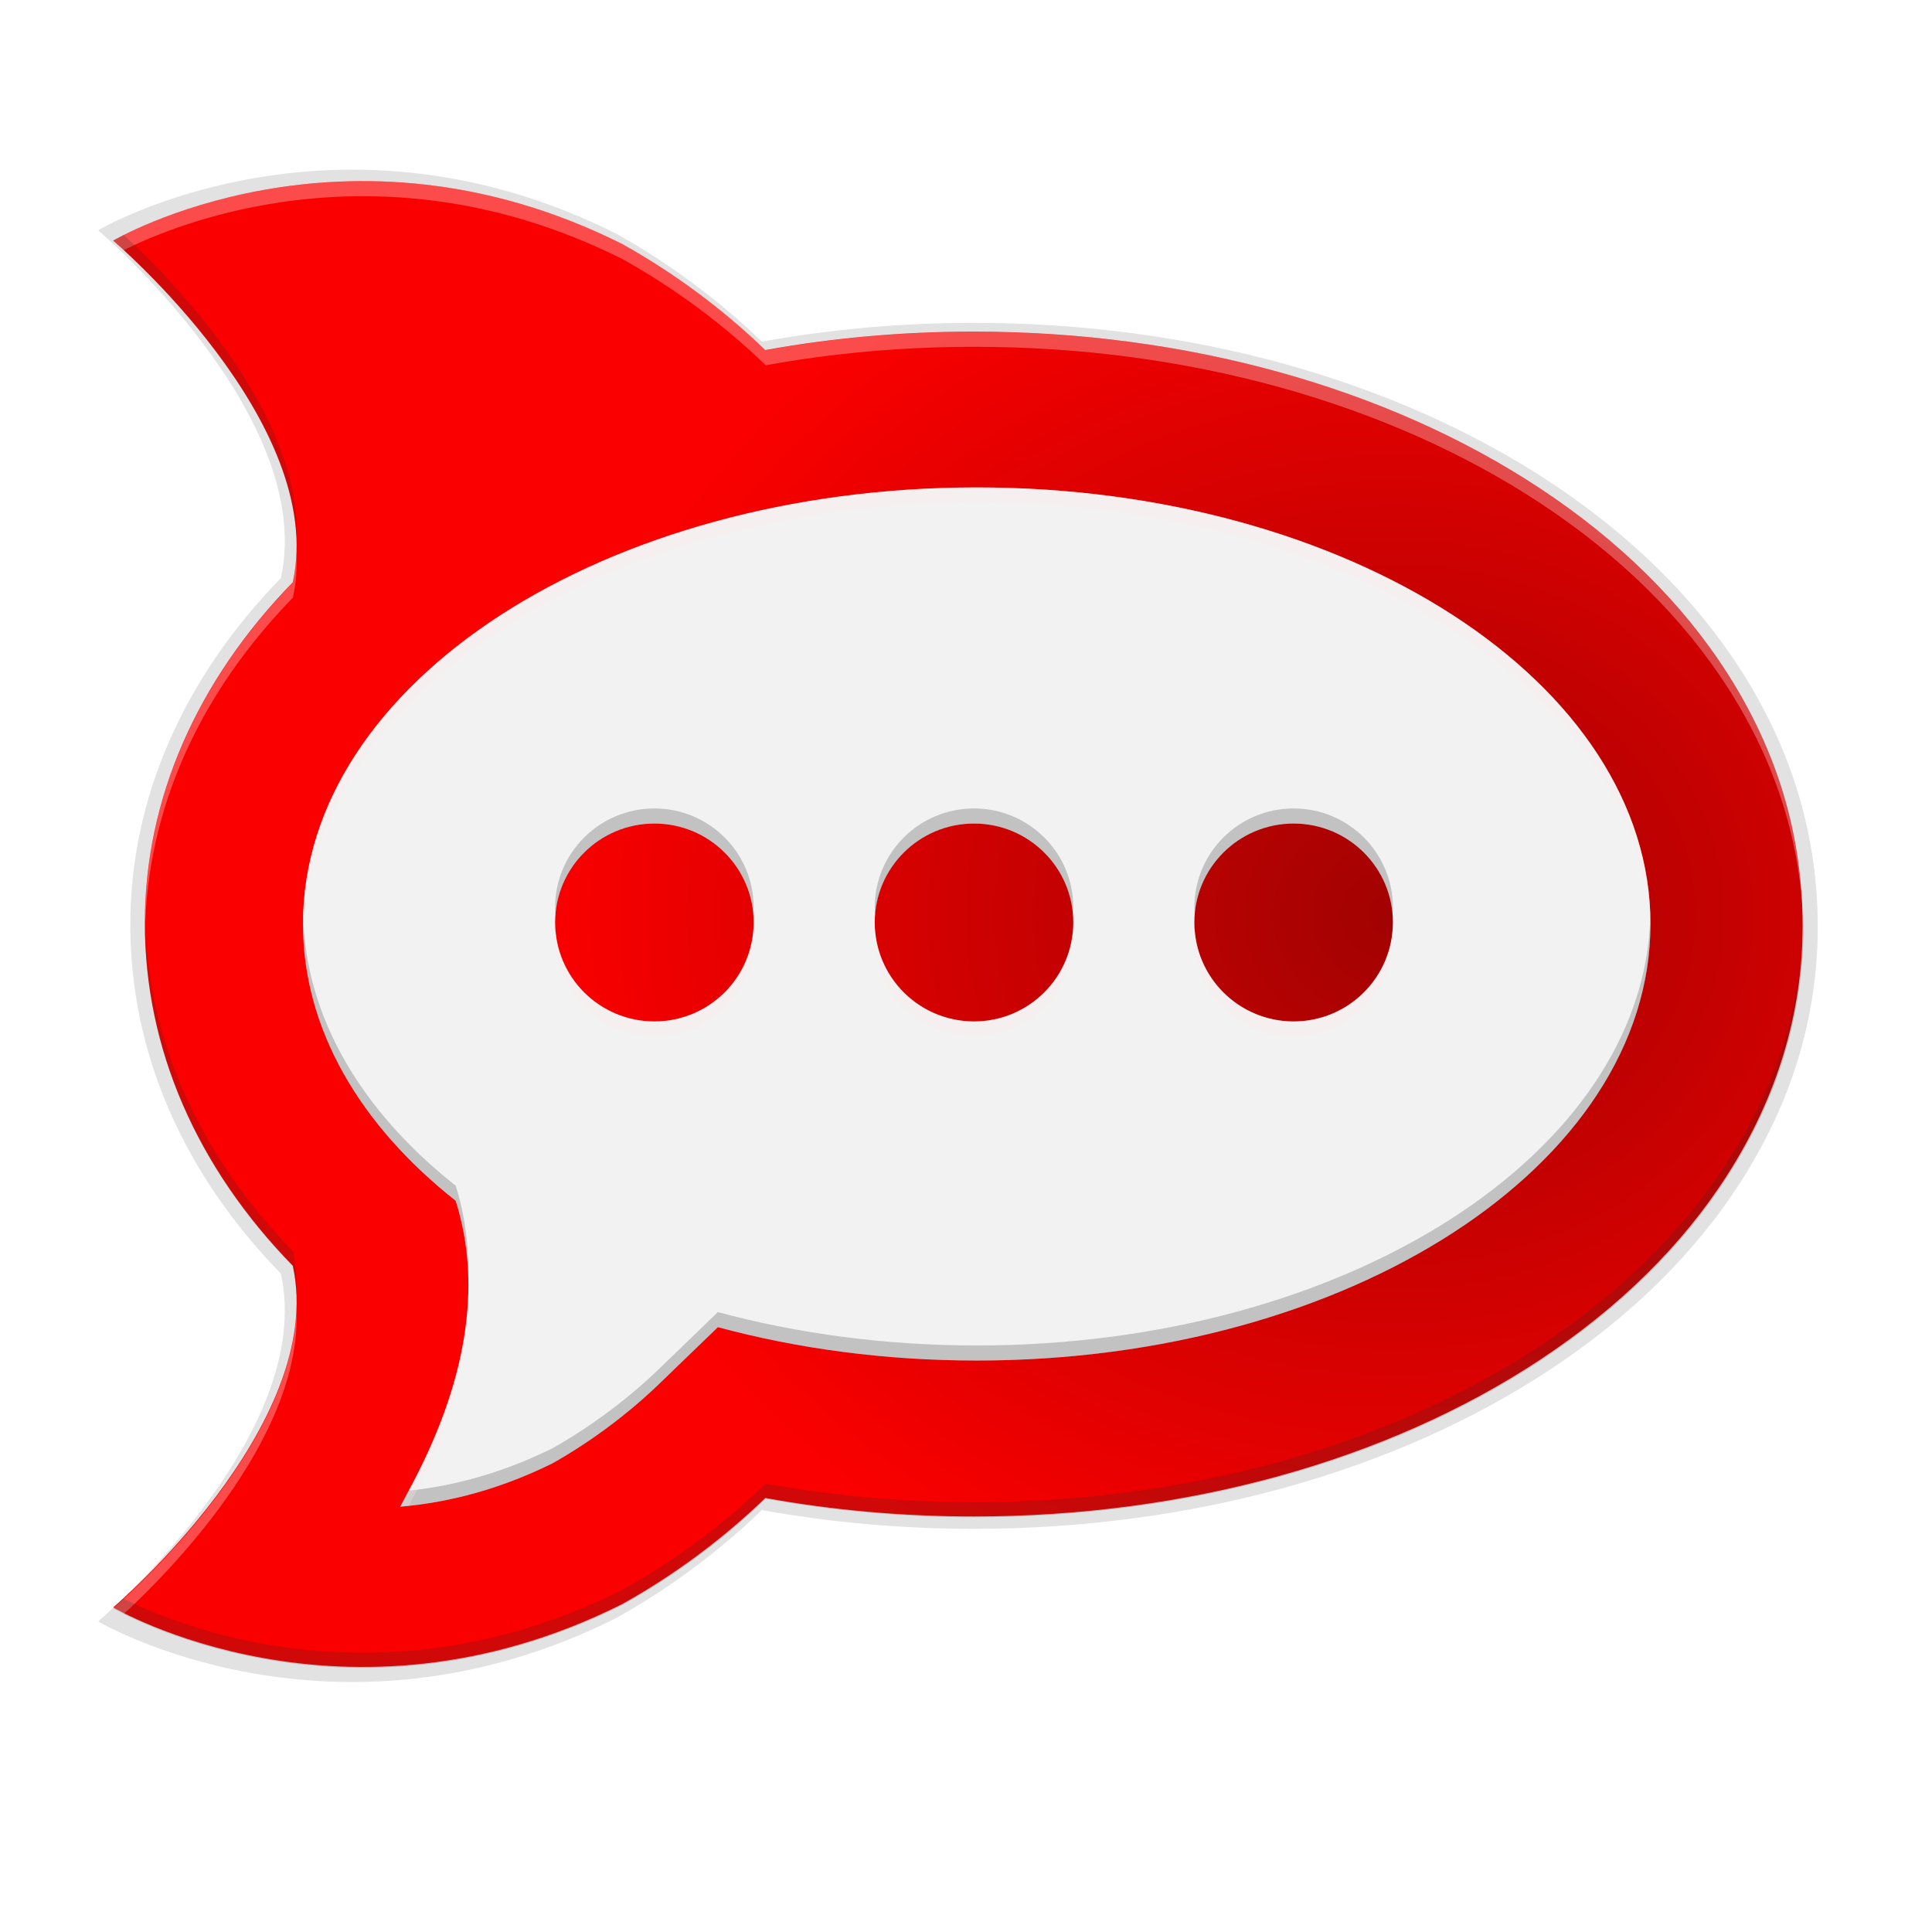 <svg height="256" viewBox="0 0 256 256" width="256" xmlns="http://www.w3.org/2000/svg" xmlns:xlink="http://www.w3.org/1999/xlink">
  <filter id="filter872" color-interpolation-filters="sRGB" height="1.026" width="1.023" x="-.011" y="-.013">
    <feGaussianBlur stdDeviation="2.353"/>
  </filter>
  <filter id="filter886" color-interpolation-filters="sRGB" height="1.103" width="1.09" x="-.045" y="-.051">
    <feGaussianBlur stdDeviation="9.412"/>
  </filter>
  <radialGradient id="radialGradient896" cx="372.638" cy="213.405" gradientTransform="matrix(1 0 0 .879 0 26.077)" gradientUnits="userSpaceOnUse" r="246">
    <stop offset="0" stop-color="#a20202"/>
    <stop offset="1" stop-color="#fa0000"/>
  </radialGradient>
  <g fill="none" fill-rule="evenodd" transform="matrix(.455 0 0 .455 15 23.999)">
    <g fill-rule="nonzero">
      <g fill="#030303" stroke-width="1.018">
        <path d="m434.603 167.613.006.01c-.001-.002-.002-.003-.003-.005s-.002-.003-.003-.005zm-288.175-152.335c15.431 8.572 30.017 19.417 42.474 31.471 20.08-3.637 40.784-5.472 61.789-5.472 62.879 0 122.493 16.497 167.852 46.444 23.489 15.516 42.159 33.925 55.486 54.721 14.841 23.173 22.364 48.092 22.364 74.794 0 25.984-7.523 50.913-22.364 74.081-13.327 20.807-31.997 39.211-55.486 54.726-45.358 29.947-104.968 46.434-167.852 46.434-21.005 0-41.704-1.834-61.789-5.466-12.462 12.049-27.043 22.899-42.474 31.471-82.449 41.298-150.821.971-150.821.971s63.569-53.977 53.231-101.294c-28.443-29.156-43.854-64.321-43.854-101.63 0-36.607 15.416-71.772 43.854-100.933 10.336-47.304-53.21-101.271-53.231-101.289.02-.012 68.385-40.326 150.821.971z" filter="url(#filter886)" opacity=".1"/>
        <path d="m434.603 167.613.006.01c-.001-.002-.002-.003-.003-.005s-.002-.003-.003-.005zm-288.175-152.335c15.431 8.572 30.017 19.417 42.474 31.471 20.08-3.637 40.784-5.472 61.789-5.472 62.879 0 122.493 16.497 167.852 46.444 23.489 15.516 42.159 33.925 55.486 54.721 14.841 23.173 22.364 48.092 22.364 74.794 0 25.984-7.523 50.913-22.364 74.081-13.327 20.807-31.997 39.211-55.486 54.726-45.358 29.947-104.968 46.434-167.852 46.434-21.005 0-41.704-1.834-61.789-5.466-12.462 12.049-27.043 22.899-42.474 31.471-82.449 41.298-150.821.971-150.821.971s63.569-53.977 53.231-101.294c-28.443-29.156-43.854-64.321-43.854-101.63 0-36.607 15.416-71.772 43.854-100.933 10.336-47.304-53.21-101.271-53.231-101.289.02-.012 68.385-40.326 150.821.971z" filter="url(#filter872)" opacity=".1"/>
        <path d="m434.603 167.613.006.01c-.001-.002-.002-.003-.003-.005s-.002-.003-.003-.005zm-288.175-152.335c15.431 8.572 30.017 19.417 42.474 31.471 20.08-3.637 40.784-5.472 61.789-5.472 62.879 0 122.493 16.497 167.852 46.444 23.489 15.516 42.159 33.925 55.486 54.721 14.841 23.173 22.364 48.092 22.364 74.794 0 25.984-7.523 50.913-22.364 74.081-13.327 20.807-31.997 39.211-55.486 54.726-45.358 29.947-104.968 46.434-167.852 46.434-21.005 0-41.704-1.834-61.789-5.466-12.462 12.049-27.043 22.899-42.474 31.471-82.449 41.298-150.821.971-150.821.971s63.569-53.977 53.231-101.294c-28.443-29.156-43.854-64.321-43.854-101.63 0-36.607 15.416-71.772 43.854-100.933 10.336-47.304-53.21-101.271-53.231-101.289.02-.012 68.385-40.326 150.821.971z" opacity=".1"/>
      </g>
      <path d="m431.294 167.948.006.01c-.001-.002-.002-.003-.003-.005s-.002-.003-.003-.005zm-283.119-149.662c15.16 8.421 29.491 19.076 41.729 30.919 19.728-3.574 40.069-5.376 60.705-5.376 61.776 0 120.344 16.208 164.907 45.629 23.077 15.244 41.419 33.33 54.512 53.761 14.581 22.766 21.972 47.249 21.972 73.482 0 25.528-7.391 50.02-21.972 72.781-13.093 20.442-31.435 38.523-54.512 53.766-44.563 29.421-103.126 45.619-164.907 45.619-20.636 0-40.973-1.802-60.705-5.371-12.243 11.838-26.569 22.497-41.729 30.919-81.002 40.573-148.175.954-148.175.954s62.453-53.03 52.297-99.517c-27.944-28.645-43.084-63.193-43.084-99.847 0-35.964 15.146-70.512 43.084-99.162 10.154-46.474-52.277-99.495-52.297-99.512.02-.012 67.185-39.618 148.175.954z" fill="url(#radialGradient896)"/>
    </g>
    <g stroke-width=".455" transform="matrix(2.196 0 0 2.196 -32.946 -52.711)">
      <path d="m129.518 64.621c-49.346 0-89.35 25.92-89.35 57.895 0 13.934 7.597 26.718 20.254 36.709 3.565 11.389 1.478 24.224-6.264 38.508-.37.683-.717 1.374-1.092 2.057 6.642-.557 13.356-2.381 20.154-5.725 5.129-2.892 10.048-6.562 14.246-10.617l7.727-7.463c10.568 2.852 22.163 4.426 34.324 4.426 49.346 0 89.348-25.92 89.348-57.895s-40.002-57.895-89.348-57.895zm-42.746 44.576c7.271 0 13.166 5.876 13.166 13.123s-5.895 13.121-13.166 13.121-13.164-5.874-13.164-13.121 5.893-13.123 13.164-13.123zm42.387 0c7.271 0 13.164 5.876 13.164 13.123s-5.893 13.121-13.164 13.121c-7.271 0-13.166-5.874-13.166-13.121s5.895-13.123 13.166-13.123zm42.385 0c7.271 0 13.164 5.876 13.164 13.123s-5.893 13.121-13.164 13.121-13.166-5.874-13.166-13.121 5.895-13.123 13.166-13.123z" fill="#f2f2f2"/>
      <path d="m86.771 107.197c-7.271 0-13.164 5.876-13.164 13.123 0 .338.026.669.051 1 .514-6.778 6.181-12.123 13.113-12.123 6.932 0 12.601 5.345 13.115 12.123.025-.331.051-.662.051-1 0-7.247-5.895-13.123-13.166-13.123zm42.387 0c-7.271 0-13.166 5.876-13.166 13.123 0 .338.026.669.051 1 .514-6.778 6.183-12.123 13.115-12.123 6.932 0 12.599 5.345 13.113 12.123.025-.331.051-.662.051-1 0-7.247-5.893-13.123-13.164-13.123zm42.385 0c-7.271 0-13.166 5.876-13.166 13.123 0 .338.026.669.051 1 .514-6.778 6.183-12.123 13.115-12.123s12.599 5.345 13.113 12.123c.025-.331.051-.662.051-1 0-7.247-5.893-13.123-13.164-13.123zm-131.35 14.053c-.014.421-.025.842-.025 1.266 0 13.934 7.597 26.718 20.254 36.709 1.026 3.278 1.567 6.68 1.656 10.197.103-4.234-.437-8.302-1.656-12.197-12.433-9.814-19.966-22.327-20.229-35.975zm178.652.266c-.825 31.513-40.498 56.895-89.328 56.895-12.162 0-23.757-1.574-34.324-4.426l-7.727 7.463c-4.198 4.055-9.117 7.725-14.246 10.617-6.415 3.155-12.754 4.943-19.029 5.604-.012.022-.022.043-.033.064-.37.683-.717 1.374-1.092 2.057 6.642-.557 13.356-2.381 20.154-5.725 5.129-2.892 10.048-6.562 14.246-10.617l7.727-7.463c10.568 2.852 22.163 4.426 34.324 4.426 49.346 0 89.348-25.92 89.348-57.895 0-.334-.011-.667-.02-1z" fill="#030303" opacity=".2"/>
      <path d="m129.518 64.621c-49.346 0-89.35 25.92-89.35 57.895 0 .246.021.489.025.734 1.04-31.39 40.632-56.629 89.324-56.629 48.83 0 88.504 25.382 89.328 56.895.009-.333.02-.666.02-1 0-31.974-40.002-57.895-89.348-57.895zm-55.859 58.699c-.025.331-.051.662-.051 1 0 7.247 5.893 13.121 13.164 13.121s13.166-5.874 13.166-13.121c0-.338-.026-.669-.051-1-.514 6.778-6.183 12.121-13.115 12.121-6.932 0-12.599-5.343-13.113-12.121zm42.385 0c-.025.331-.051.662-.051 1 0 7.247 5.895 13.121 13.166 13.121 7.271 0 13.164-5.874 13.164-13.121 0-.338-.026-.669-.051-1-.514 6.778-6.181 12.121-13.113 12.121-6.932 0-12.601-5.343-13.115-12.121zm42.385 0c-.025.331-.051.662-.051 1 0 7.247 5.895 13.121 13.166 13.121s13.164-5.874 13.164-13.121c0-.338-.026-.669-.051-1-.514 6.778-6.181 12.121-13.113 12.121s-12.601-5.343-13.115-12.121zm-96.35 48.102c-.198 8.145-2.826 16.912-7.92 26.311-.37.683-.717 1.374-1.092 2.057.374-.031.75-.082 1.125-.121 5.49-10.148 8.108-19.56 7.887-28.246z" fill="#ffe8e8" opacity=".3"/>
    </g>
  </g>
  <g stroke-width=".455" transform="scale(1)">
    <path d="m47.652 24c-19.476.119-32.646 7.885-32.652 7.889.001.001.534.459 1.4 1.254 6.381-3.21 33.812-14.973 66.061 1.182 6.902 3.834 13.428 8.684 19 14.076 8.982-1.627 18.241-2.447 27.637-2.447 28.125 0 54.791 7.378 75.08 20.773 10.507 6.94 18.857 15.176 24.818 24.479 6.45 10.071 9.801 20.881 9.986 32.441.005-.329.018-.656.018-.986 0-11.944-3.365-23.09-10.004-33.455-5.961-9.302-14.312-17.538-24.818-24.479-20.289-13.395-46.955-20.773-75.08-20.773-9.395 0-18.655.82-27.637 2.447-5.572-5.392-12.098-10.242-19-14.076-12.675-6.35-24.607-8.386-34.809-8.324zm-8.361 49.381c-.054 1.278-.205 2.552-.48 3.814-12.72 13.044-19.615 28.772-19.615 45.146 0 .338.02.673.025 1.01.273-16.017 7.127-31.376 19.59-44.156.42-1.921.559-3.865.48-5.814zm0 100.236c-.791 19.533-24.291 39.492-24.291 39.492s.485.286 1.4.746c5.241-4.811 23.615-22.953 22.891-40.238z" fill="#fffafa" opacity=".3"/>
    <path d="m16.4 31.143c-.915.46-1.399.745-1.4.746.009.007 23.5 19.965 24.291 39.492.725-17.284-17.649-35.427-22.891-40.238zm2.82 90.209c-.006.331-.025.659-.025.99 0 16.688 6.893 32.418 19.615 45.459.276 1.263.427 2.538.48 3.816.079-1.949-.061-3.896-.48-5.816-12.465-12.778-19.317-28.137-19.59-44.449zm219.762.295c-.186 11.266-3.536 22.08-9.986 32.148-5.961 9.307-14.312 17.54-24.818 24.48-20.289 13.395-46.952 20.77-75.08 20.77-9.395 0-18.653-.821-27.637-2.445-5.574 5.389-12.098 10.242-19 14.076-32.251 16.154-59.682 4.388-66.061 1.18-.867.796-1.4 1.254-1.4 1.254 0-0 30.582 18.039 67.461-.434 6.902-3.834 13.426-8.687 19-14.076 8.984 1.625 18.241 2.445 27.637 2.445 28.128 0 54.791-7.375 75.08-20.77 10.507-6.94 18.857-15.174 24.818-24.48 6.638-10.363 10.004-21.512 10.004-33.135 0-.339-.012-.676-.018-1.014z" fill="#282828" opacity=".2"/>
  </g>
</svg>
